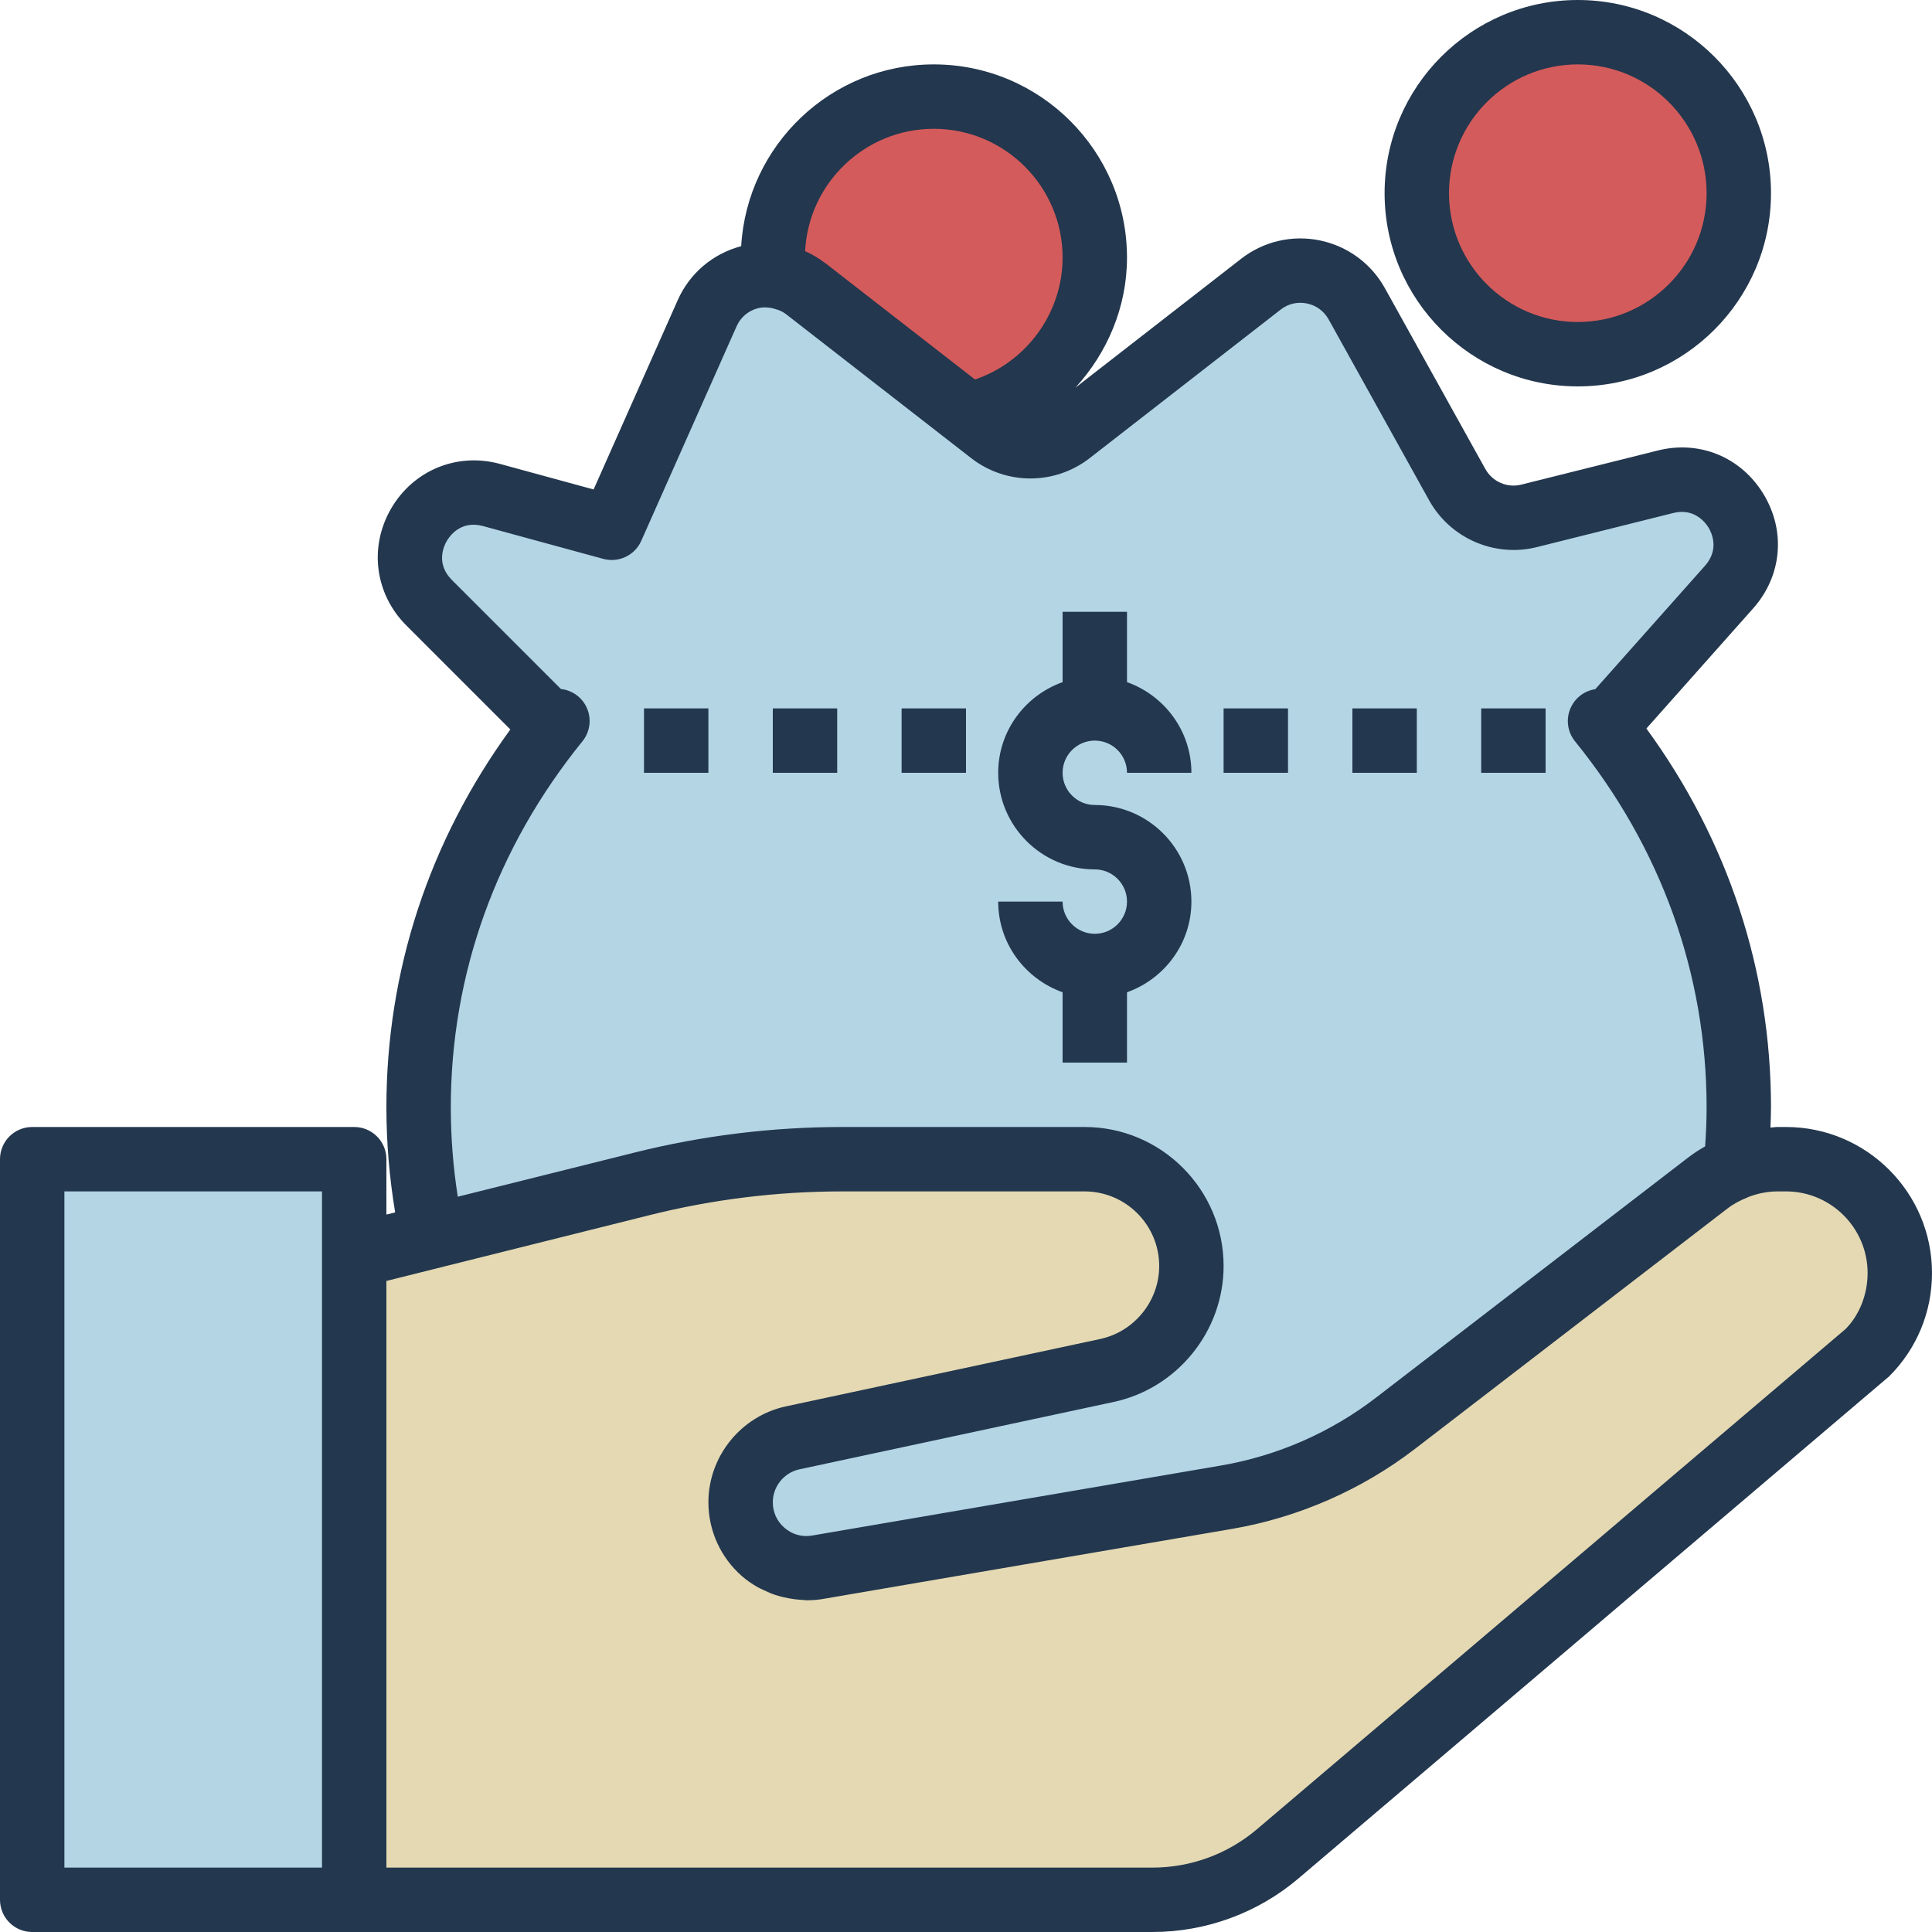 <?xml version="1.0" encoding="iso-8859-1"?>
<!-- Generator: Adobe Illustrator 19.0.0, SVG Export Plug-In . SVG Version: 6.00 Build 0)  -->
<svg version="1.1" id="Capa_1" xmlns="http://www.w3.org/2000/svg" xmlns:xlink="http://www.w3.org/1999/xlink" x="0px" y="0px"
	 viewBox="0 0 480 480" style="enable-background:new 0 0 480 480;" xml:space="preserve">
<g>
	<path style="fill:#D45B5B;" d="M196.48,69.592c-0.088-0.032-0.176-0.048-0.256-0.08C196.312,69.536,196.4,69.552,196.48,69.592z"/>
	<path style="fill:#D45B5B;" d="M427.736,291.696c-1.168,0.632-2.296,1.352-3.36,2.168
		C425.44,293.048,426.576,292.344,427.736,291.696z"/>
</g>
<g>
	<polygon style="fill:#B3D5E4;" points="88,288 8,288 8,472 88,472 88,312 	"/>
	<path style="fill:#B3D5E4;" d="M269.456,288C284.12,288,296,299.88,296,314.544c0,12.512-8.744,23.328-20.984,25.952
		l-78.072,16.728C189.392,358.84,184,365.52,184,373.24c0,9.92,8.76,17.568,18.592,16.224l102.112-17.48
		c15.304-2.616,29.728-8.936,42.04-18.4l77.64-59.72c1.064-0.816,2.192-1.536,3.36-2.168c1.12-0.632,2.288-1.152,3.472-1.624
		c0.48-4.92,0.784-9.896,0.784-14.944c0-36.208-12.952-69.456-34.488-96H400l29.584-33.288c10.456-11.76-0.568-29.968-15.84-26.152
		l-33.84,8.464c-7.024,1.752-14.352-1.424-17.864-7.752l-24.968-44.944c-4.768-8.576-16.064-10.888-23.808-4.856l-47.44,36.896
		c-5.776,4.496-13.872,4.496-19.648,0l-46.04-35.808c-1.152-0.896-2.384-1.584-3.656-2.096c-0.088-0.032-0.176-0.048-0.256-0.08
		c-1.232-0.472-2.488-0.808-3.768-0.976l0,0c-6.744-0.904-13.744,2.496-16.76,9.288L152,131.128l-29.872-8.144
		c-15.832-4.32-27.128,15.144-15.52,26.752L136,179.128h2.488C116.952,205.68,104,238.92,104,275.128
		c0,10.976,1.2,21.672,3.44,32.008l52.072-13.016c16.264-4.064,32.968-6.12,49.728-6.12H269.456z M384,184h-16H384z M352,184h-16
		H352z M320,184h-16H320z M272,208c-8.84,0-16-7.16-16-16s7.16-16,16-16v-24v24c8.84,0,16,7.16,16,16c0-8.84-7.16-16-16-16
		s-16,7.16-16,16S263.16,208,272,208s16,7.16,16,16s-7.16,16-16,16v24v-24c-8.84,0-16-7.16-16-16c0,8.84,7.16,16,16,16
		s16-7.16,16-16S280.84,208,272,208z M240,184h-16H240z M160,184h16H160z M192,184h16H192z"/>
</g>
<path style="fill:#E4D9B3;" d="M443.712,288h-2.096c-3.6,0-7.112,0.76-10.408,2.072l0,0c-1.184,0.472-2.352,1.008-3.472,1.624
	c-1.16,0.656-2.296,1.352-3.36,2.168l-77.64,59.72c-12.304,9.464-26.736,15.784-42.04,18.4l-102.112,17.48
	C192.76,390.808,184,383.16,184,373.24c0-7.72,5.392-14.392,12.944-16.016l78.072-16.728c12.24-2.624,20.984-13.44,20.984-25.952
	C296,299.88,284.12,288,269.456,288H209.24c-16.76,0-33.464,2.056-49.728,6.12L88,312v160h198.36c11.384,0,22.4-4.048,31.08-11.424
	L463.712,336.28c5.304-5.304,8.288-12.496,8.288-20C472,300.664,459.336,288,443.712,288z"/>
<g>
	<path style="fill:#D45B5B;" d="M431.208,290.072L431.208,290.072c-1.192,0.472-2.352,0.992-3.472,1.624
		C428.864,291.08,430.024,290.544,431.208,290.072z"/>
	<path style="fill:#D45B5B;" d="M196.48,69.592c1.272,0.536,2.504,1.2,3.656,2.096l40.336,31.376C258.488,99.16,272,83.176,272,64
		c0-22.088-17.912-40-40-40s-40,17.912-40,40c0,1.552,0.288,3.024,0.456,4.528c1.28,0.168,2.536,0.48,3.768,0.976
		C196.312,69.536,196.4,69.552,196.48,69.592z"/>
	<path style="fill:#D45B5B;" d="M196.224,69.504c-1.232-0.496-2.488-0.808-3.768-0.976l0,0
		C193.736,68.696,194.992,69.032,196.224,69.504z"/>
	<path style="fill:#D45B5B;" d="M200.136,71.68c-1.152-0.896-2.392-1.56-3.656-2.096C197.752,70.104,198.984,70.784,200.136,71.68z"
		/>
	<circle style="fill:#D45B5B;" cx="392" cy="48" r="40"/>
</g>
<g>
	<path style="fill:#23374E;" d="M443.72,280h-2.104c-0.592,0-1.168,0.12-1.752,0.144c0.056-1.68,0.136-3.384,0.136-5.008
		c0-33.992-10.672-66.352-30.96-94.136l26.52-29.84c7.152-8.04,8.168-19.168,2.592-28.376s-15.928-13.496-26.344-10.84l-33.84,8.456
		c-3.504,0.896-7.184-0.72-8.936-3.872l-24.968-44.944c-3.408-6.136-9.304-10.456-16.168-11.856
		c-6.864-1.416-13.992,0.248-19.544,4.568l-41.168,32.016C275.104,87.656,280,76.288,280,64c0-26.472-21.528-48-48-48
		c-25.512,0-46.376,20.016-47.856,45.16c-7.048,1.872-12.792,6.72-15.76,13.4l-20.904,47.048l-23.24-6.344
		c-10.664-2.92-21.528,1.552-27.08,11.104c-5.536,9.552-4.016,21.216,3.792,29.024l25.84,25.84
		C106.616,208.96,96,241.232,96,275.136c0,8.72,0.744,17.456,2.176,26.08L96,301.76V288c0-4.424-3.576-8-8-8H8c-4.424,0-8,3.576-8,8
		v184c0,4.424,3.576,8,8,8h80h198.36c13.272,0,26.16-4.736,36.264-13.328l146.752-124.736c6.848-6.848,10.624-15.96,10.624-25.656
		C480,296.272,463.728,280,443.72,280z M232,32c17.648,0,32,14.352,32,32c0,13.744-8.968,25.952-21.768,30.28l-37.176-28.904
		c-0.008,0-0.008-0.008-0.008-0.008c-0.048-0.04-0.112-0.056-0.168-0.096c-1.512-1.152-3.128-2.104-4.824-2.856
		c-0.008,0-0.016-0.008-0.024-0.016C200.872,45.496,214.888,32,232,32z M113.736,297.32c-1.152-7.344-1.736-14.784-1.736-22.184
		c0-33.136,11.312-64.584,32.704-90.96c1.944-2.392,2.336-5.696,1.008-8.48c-1.192-2.52-3.616-4.216-6.352-4.512l-27.104-27.104
		c-4.04-4.04-1.984-8.432-1.256-9.672c0.72-1.248,3.496-5.208,9.024-3.704l29.872,8.152c3.792,1.016,7.816-0.856,9.416-4.472
		l23.696-53.32c1-2.264,2.952-3.904,5.36-4.504c1.048-0.264,2.112-0.224,3.152-0.064c0.368,0.056,0.688,0.168,1.032,0.264
		c0.936,0.272,1.856,0.616,2.648,1.232c0.008,0.008,0.024,0.016,0.04,0.024l17.944,13.952l28.088,21.84
		c8.672,6.752,20.8,6.752,29.472,0l47.432-36.888c1.88-1.472,4.176-1.992,6.52-1.528c2.32,0.48,4.232,1.88,5.392,3.952
		l24.968,44.944c5.248,9.472,16.304,14.272,26.8,11.632l33.848-8.464c5.272-1.328,8.056,2.44,8.776,3.616
		c0.72,1.184,2.776,5.368-0.856,9.464l-27.28,30.688c-2.608,0.392-4.888,2.048-6.04,4.48c-1.328,2.784-0.936,6.088,1.008,8.48
		C412.688,210.544,424,242,424,275.136c0,3.08-0.12,6.28-0.368,9.688c-1.48,0.824-2.856,1.728-4.136,2.704l-77.64,59.72
		c-11.224,8.64-24.536,14.472-38.504,16.856l-101.84,17.44c-2.448,0.344-4.792-0.376-6.64-1.992
		c-1.856-1.616-2.872-3.856-2.872-6.312c0-3.928,2.784-7.376,6.624-8.192l78.064-16.736C292.512,344.928,304,330.728,304,314.536
		c0-19.04-15.496-34.536-34.536-34.536h-60.216c-17.416,0-34.808,2.144-51.664,6.368L113.736,297.32z M16,296h64v16v152H16V296z
		 M458.536,330.184L312.264,454.488C305.04,460.616,295.84,464,286.36,464H96V318.248l65.464-16.368
		c15.592-3.904,31.672-5.88,47.776-5.88h60.216C279.68,296,288,304.32,288,314.536c0,8.688-6.168,16.312-14.664,18.136
		l-78.064,16.736C184.104,351.8,176,361.824,176,373.24c0,7.04,3.04,13.728,8.344,18.36c1.232,1.072,2.568,1.976,3.96,2.768
		c0.472,0.272,0.984,0.464,1.472,0.704c0.944,0.456,1.904,0.88,2.904,1.208c0.624,0.208,1.256,0.36,1.896,0.52
		c0.936,0.224,1.88,0.4,2.84,0.52c0.672,0.08,1.336,0.152,2.024,0.176c0.336,0.016,0.656,0.088,0.992,0.088
		c1.16,0,2.328-0.08,3.504-0.24l102.12-17.488c16.52-2.832,32.28-9.72,45.552-19.936l77.64-59.72c0.728-0.56,1.512-1.04,2.312-1.488
		c0.8-0.432,1.656-0.84,2.6-1.208c0.056-0.024,0.096-0.064,0.152-0.088c2.328-0.896,4.8-1.416,7.304-1.416h2.104
		c11.176,0,20.28,9.104,20.28,20.28C464,321.704,461.888,326.8,458.536,330.184z"/>
	<path style="fill:#23374E;" d="M392,96c26.472,0,48-21.528,48-48S418.472,0,392,0s-48,21.528-48,48S365.528,96,392,96z M392,16
		c17.648,0,32,14.352,32,32s-14.352,32-32,32s-32-14.352-32-32S374.352,16,392,16z"/>
	<path style="fill:#23374E;" d="M272,232c-4.416,0-8-3.584-8-8h-16c0,10.416,6.712,19.216,16,22.528V264h16v-17.472
		c9.288-3.312,16-12.112,16-22.528c0-13.232-10.768-24-24-24c-4.416,0-8-3.584-8-8s3.584-8,8-8s8,3.584,8,8h16
		c0-10.416-6.712-19.216-16-22.528V152h-16v17.472c-9.288,3.312-16,12.112-16,22.528c0,13.232,10.768,24,24,24c4.416,0,8,3.584,8,8
		S276.416,232,272,232z"/>
	<rect x="160" y="176" style="fill:#23374E;" width="16" height="16"/>
	<rect x="192" y="176" style="fill:#23374E;" width="16" height="16"/>
	<rect x="224" y="176" style="fill:#23374E;" width="16" height="16"/>
	<rect x="304" y="176" style="fill:#23374E;" width="16" height="16"/>
	<rect x="336" y="176" style="fill:#23374E;" width="16" height="16"/>
	<rect x="368" y="176" style="fill:#23374E;" width="16" height="16"/>
</g>
<g>
</g>
<g>
</g>
<g>
</g>
<g>
</g>
<g>
</g>
<g>
</g>
<g>
</g>
<g>
</g>
<g>
</g>
<g>
</g>
<g>
</g>
<g>
</g>
<g>
</g>
<g>
</g>
<g>
</g>
</svg>
